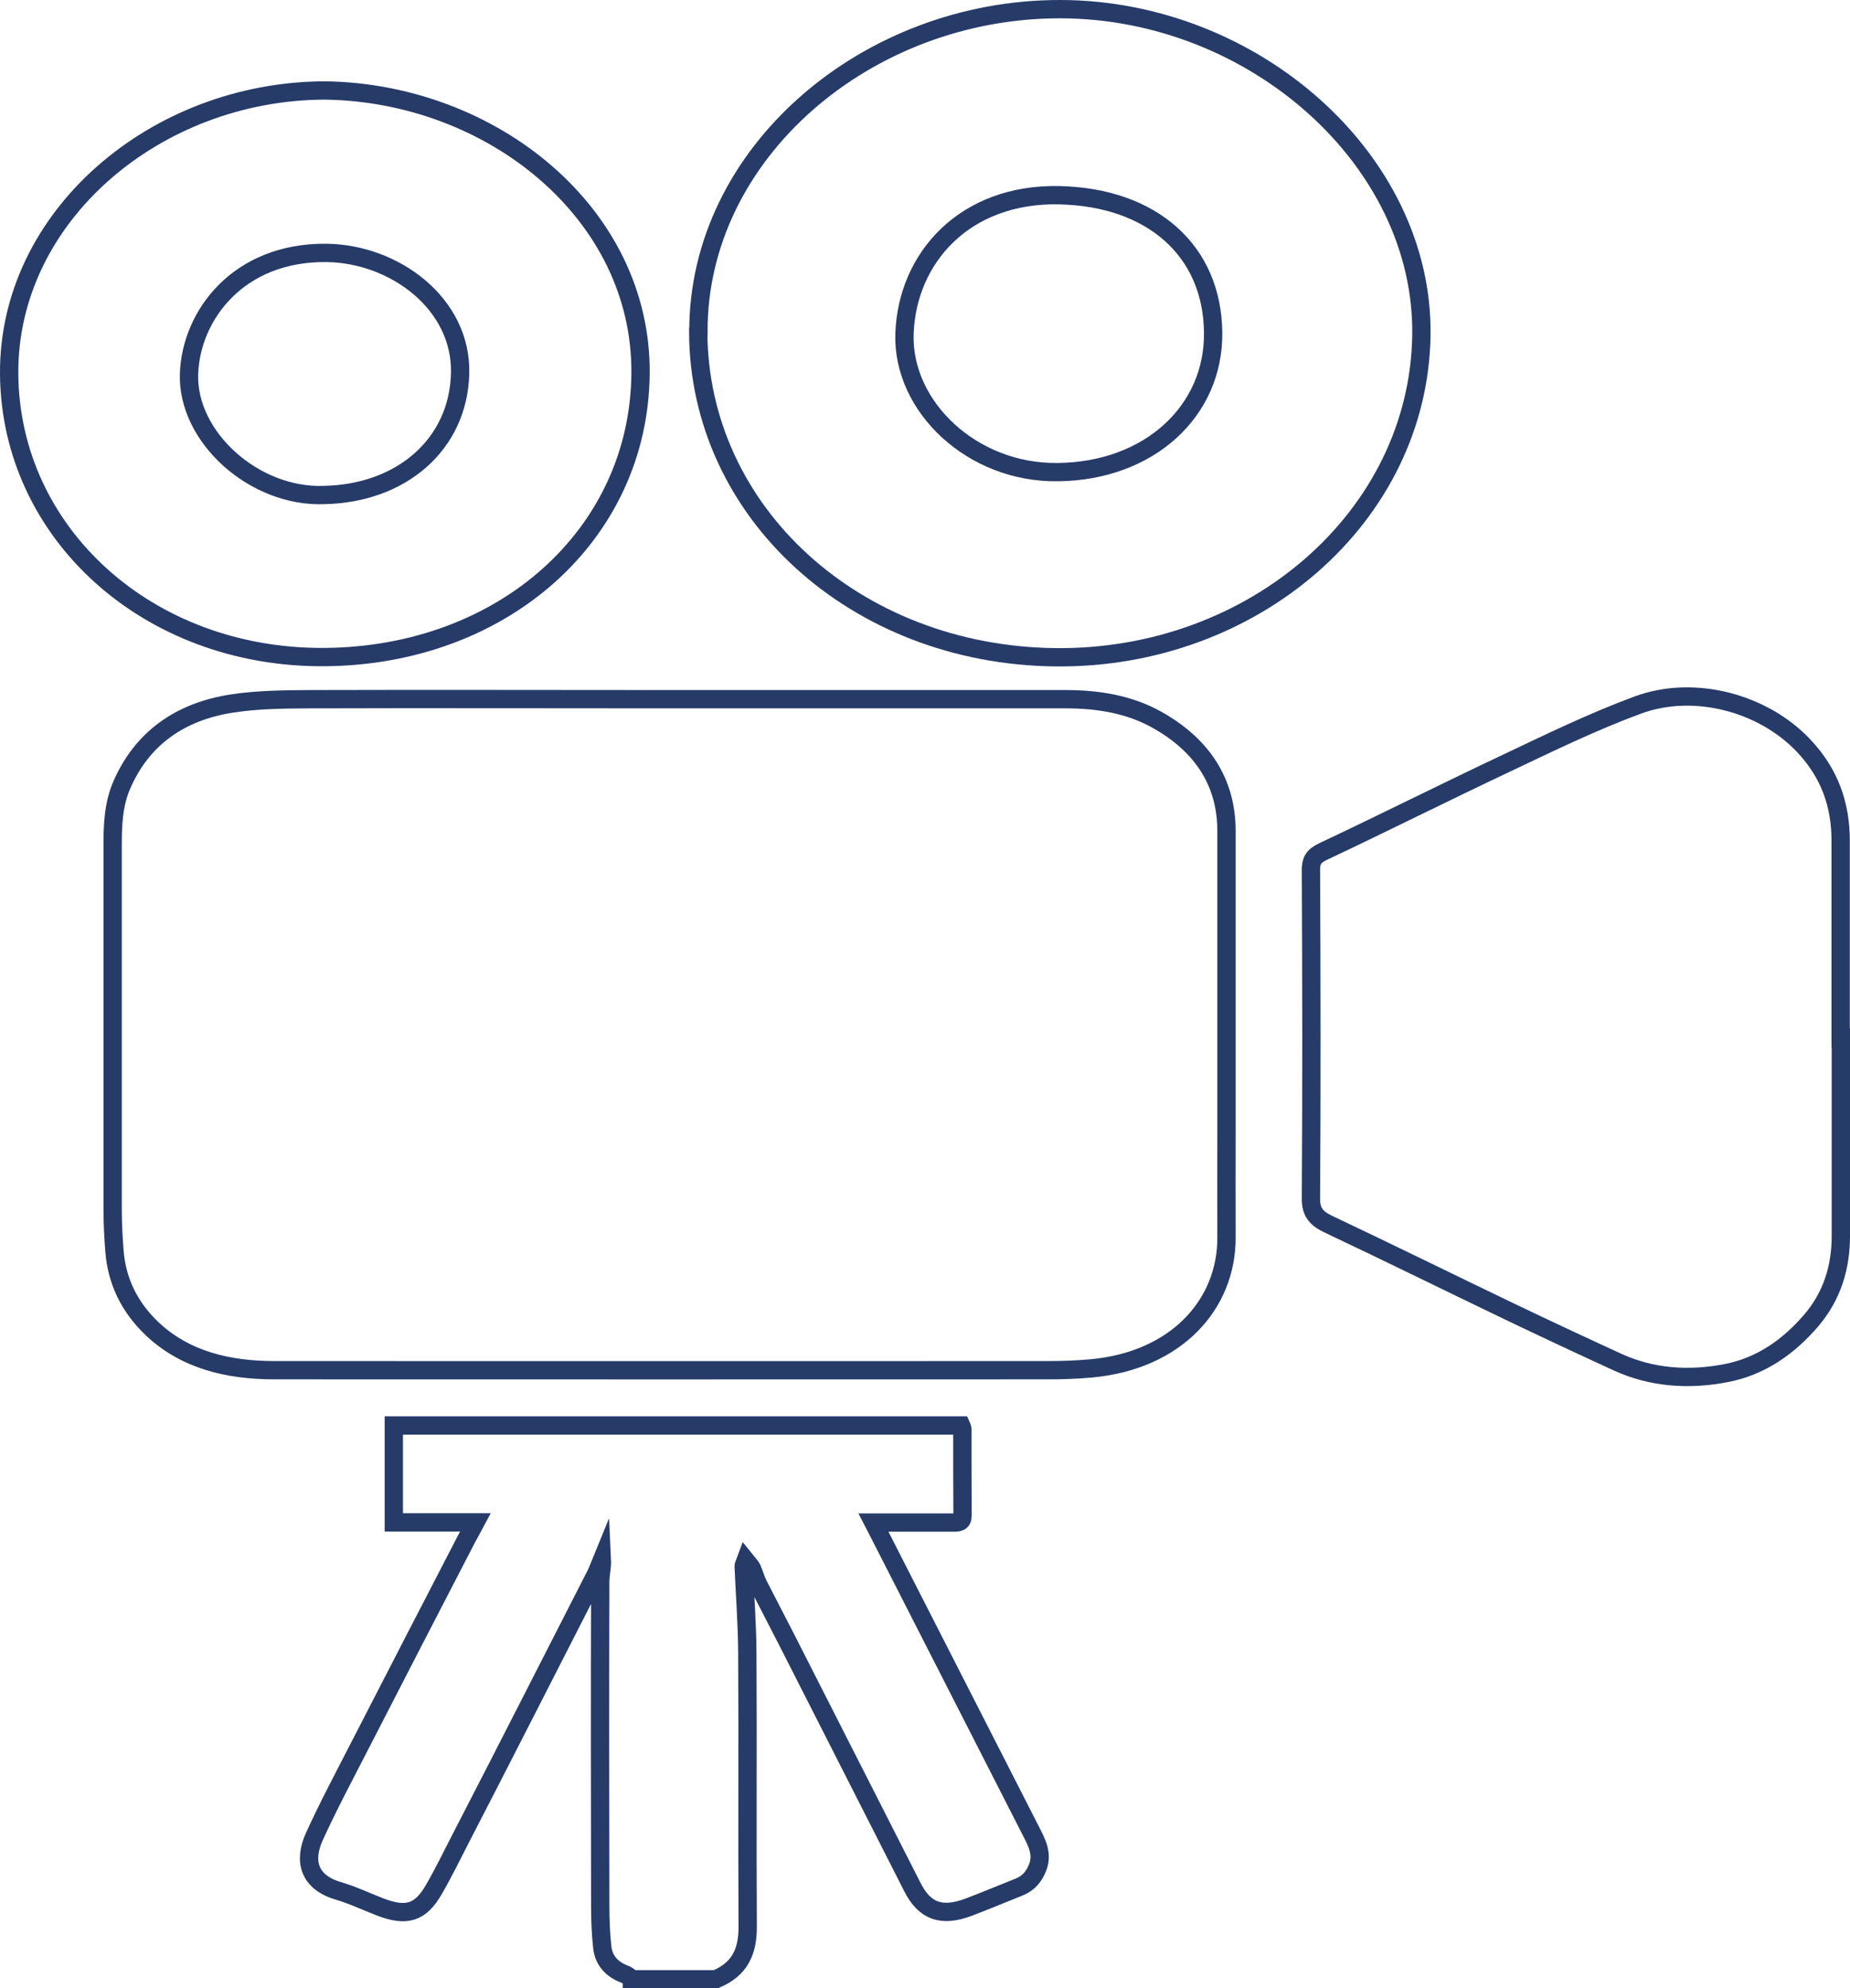 <?xml version="1.0" encoding="UTF-8"?>
<svg id="_レイヤー_2" data-name="レイヤー 2" xmlns="http://www.w3.org/2000/svg" viewBox="0 0 101 108.56">
  <defs>
    <style>
      .cls-1 {
        fill: none;
        stroke: #273b69;
        stroke-miterlimit: 10;
      }
    </style>
  </defs>
  <g id="about">
    <g>
      <path class="cls-1" d="m34.5,108.06c-.13-.09-.25-.21-.4-.26-.74-.28-1.15-.79-1.22-1.48-.08-.73-.11-1.47-.11-2.2-.01-5.92-.02-11.84,0-17.76,0-.39.11-.78.09-1.2-.12.29-.21.59-.36.87-1.29,2.53-2.58,5.06-3.87,7.58-1.17,2.29-2.34,4.58-3.52,6.86-.46.9-.91,1.82-1.42,2.7-.73,1.28-1.5,1.52-2.96.95-.75-.29-1.48-.64-2.26-.87-1.61-.47-1.91-1.64-1.31-2.96.75-1.65,1.61-3.26,2.44-4.88,1.95-3.8,3.91-7.59,5.87-11.38.15-.28.31-.56.49-.9h-4.46v-5.29h30.97c.03.07.07.13.07.19,0,1.58,0,3.15.01,4.73,0,.37-.22.38-.52.38-1.42,0-2.84,0-4.34,0,.12.23.22.44.33.65,2.75,5.39,5.5,10.78,8.25,16.17.33.64.67,1.27.38,2.01-.19.49-.49.87-1.03,1.08-.91.36-1.81.74-2.73,1.09-1.48.56-2.41.23-3.08-1.1-2.28-4.49-4.56-8.98-6.84-13.46-.52-1.02-1.05-2.03-1.57-3.05-.14-.28-.22-.59-.35-.88-.06-.13-.18-.24-.34-.44-.07.19-.11.26-.11.32.07,1.57.19,3.14.2,4.71.03,4.99-.01,9.99.02,14.98,0,1.29-.38,2.29-1.75,2.86h-4.57Z"/>
      <path class="cls-1" d="m36.55,38.18c7.21,0,14.42,0,21.63,0,1.74,0,3.44.27,4.94,1.1,2.51,1.39,3.84,3.43,3.84,6.1,0,5.47,0,10.93,0,16.4,0,1.93-.01,3.85,0,5.78.02,3.66-2.73,6.73-7.37,7.16-.77.07-1.56.1-2.34.1-14.09,0-28.18.01-42.27,0-2.51,0-4.85-.55-6.66-2.25-1.25-1.18-1.94-2.61-2.07-4.24-.06-.77-.1-1.54-.1-2.31,0-6.62,0-13.24,0-19.87,0-1.12.04-2.24.51-3.31,1.09-2.49,3.13-3.99,6.04-4.43,1.38-.21,2.8-.22,4.2-.23,6.55-.02,13.09,0,19.64,0h0Z"/>
      <path class="cls-1" d="m38.13,18.11c-.03-9.74,9.17-17.63,19.77-17.61,10.54.02,19.84,8.24,19.7,17.81-.15,9.9-9.17,17.71-20.01,17.58-10.88-.13-19.44-7.9-19.47-17.77Zm19.62,7.67c4.99-.05,8.53-3.33,8.48-7.62-.04-4.45-3.31-7.39-8.4-7.5-5.16-.11-8.31,3.42-8.45,7.57-.13,3.98,3.71,7.62,8.37,7.55Z"/>
      <path class="cls-1" d="m100.5,56.67c0,3.61,0,7.22,0,10.83,0,1.69-.47,3.27-1.63,4.62-1.2,1.39-2.7,2.49-4.64,2.86-2.02.39-4.05.26-5.94-.61-1.98-.91-3.95-1.83-5.91-2.77-3.29-1.58-6.55-3.19-9.85-4.75-.68-.32-.97-.68-.96-1.41.04-5.97.03-11.95,0-17.92,0-.51.12-.76.66-1.02,3.35-1.58,6.65-3.24,10-4.82,2.36-1.12,4.72-2.27,7.18-3.18,3.12-1.15,6.89-.09,9.06,2.22,1.43,1.51,2.02,3.24,2.02,5.18,0,3.59,0,7.18,0,10.77h0Z"/>
      <path class="cls-1" d="m17.75,4.94c9.1.13,17.3,6.71,17.22,15.46-.08,8.79-7.5,15.41-17.25,15.48-9.66.07-17.15-6.78-17.22-15.45-.07-8.6,7.98-15.47,17.25-15.49Zm-.06,22.09c4.21-.08,7.33-2.75,7.43-6.63.1-3.82-3.59-6.55-7.3-6.59-4.82-.05-7.39,3.42-7.5,6.6-.12,3.46,3.57,6.77,7.38,6.62Z"/>
    </g>
  </g>
</svg>